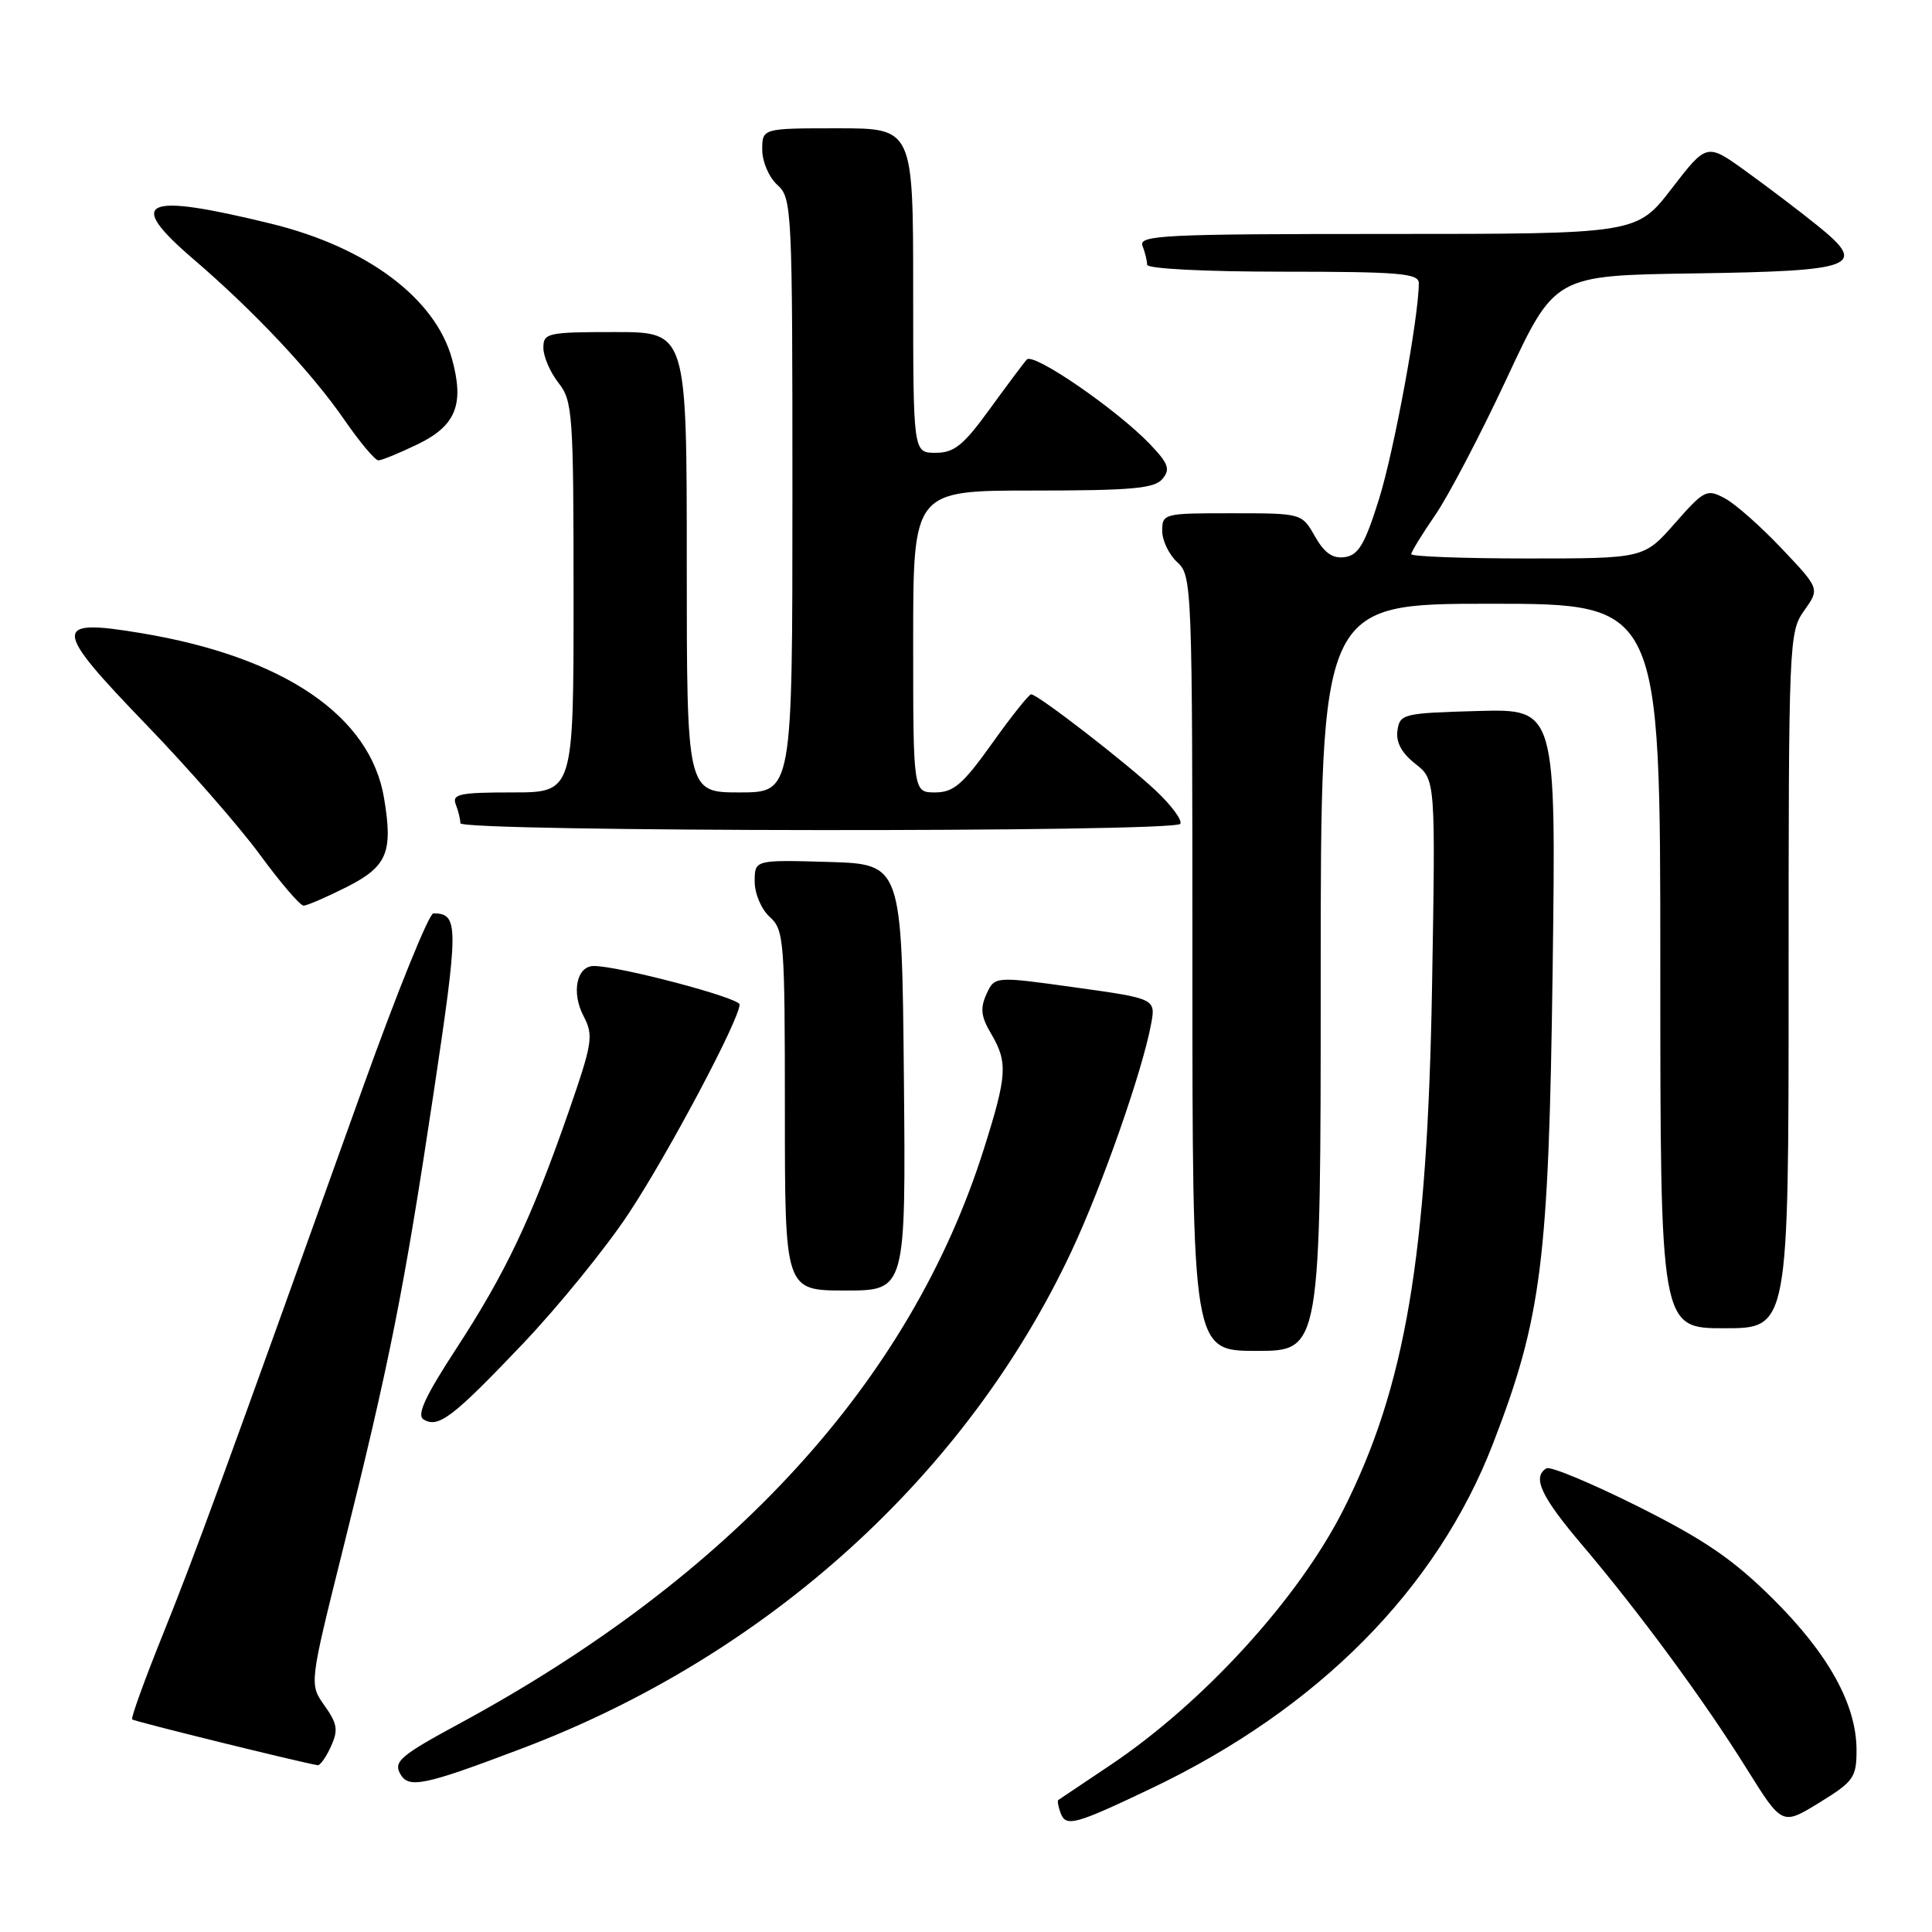 <?xml version="1.0" encoding="UTF-8" standalone="no"?>
<!DOCTYPE svg PUBLIC "-//W3C//DTD SVG 1.1//EN" "http://www.w3.org/Graphics/SVG/1.1/DTD/svg11.dtd" >
<svg xmlns="http://www.w3.org/2000/svg" xmlns:xlink="http://www.w3.org/1999/xlink" version="1.1" viewBox="0 0 256 256">
 <g >
 <path fill="currentColor"
d=" M 152.56 236.97 C 174.68 226.42 190.41 210.54 197.85 191.24 C 204.28 174.57 205.21 167.14 205.73 128.71 C 206.19 93.93 206.19 93.93 195.85 94.21 C 185.91 94.49 185.49 94.59 185.17 96.80 C 184.95 98.35 185.72 99.78 187.54 101.21 C 190.22 103.32 190.22 103.32 189.75 130.91 C 189.13 166.57 186.21 183.78 178.02 200.02 C 172.05 211.85 159.39 225.70 147.00 233.97 C 143.43 236.36 140.38 238.40 140.23 238.51 C 140.08 238.62 140.23 239.43 140.56 240.30 C 141.26 242.11 142.51 241.76 152.56 236.97 Z  M 246.00 231.90 C 246.00 225.88 242.29 219.16 234.92 211.85 C 229.64 206.61 225.85 204.02 217.02 199.60 C 210.86 196.52 205.41 194.25 204.91 194.56 C 203.00 195.73 204.18 198.28 209.61 204.68 C 217.23 213.66 225.83 225.35 231.46 234.39 C 236.14 241.89 236.14 241.89 241.07 238.86 C 245.62 236.06 246.00 235.53 246.00 231.90 Z  M 69.27 231.64 C 101.70 219.34 128.08 195.45 141.99 165.77 C 146.05 157.11 151.34 142.01 152.51 135.78 C 153.16 132.33 153.16 132.33 142.48 130.84 C 131.80 129.35 131.80 129.35 130.71 131.73 C 129.86 133.60 129.99 134.72 131.32 136.96 C 133.56 140.76 133.46 142.45 130.38 152.20 C 120.68 182.96 97.06 208.82 60.76 228.45 C 53.17 232.55 52.15 233.41 53.00 234.99 C 54.10 237.05 56.09 236.64 69.27 231.64 Z  M 43.85 231.42 C 44.84 229.25 44.71 228.41 43.00 226.00 C 40.98 223.16 40.98 223.16 45.43 205.33 C 51.63 180.51 53.55 170.82 57.43 145.00 C 60.80 122.54 60.80 121.06 57.43 121.02 C 56.85 121.01 52.62 131.46 48.03 144.25 C 29.26 196.65 25.84 205.98 21.61 216.50 C 19.17 222.55 17.33 227.65 17.51 227.83 C 17.76 228.09 39.45 233.44 42.09 233.90 C 42.41 233.95 43.21 232.84 43.85 231.42 Z  M 69.24 178.10 C 73.95 173.15 80.28 165.37 83.30 160.80 C 88.56 152.85 98.00 135.06 98.00 133.10 C 98.00 132.22 82.04 128.00 78.69 128.00 C 76.40 128.00 75.68 131.52 77.34 134.67 C 78.67 137.22 78.51 138.20 75.30 147.45 C 70.42 161.45 67.00 168.66 60.49 178.65 C 56.34 185.01 55.19 187.50 56.12 188.08 C 58.07 189.28 59.98 187.83 69.24 178.10 Z  M 175.00 129.50 C 175.00 80.00 175.00 80.00 197.50 80.00 C 220.00 80.00 220.00 80.00 220.00 128.00 C 220.00 176.00 220.00 176.00 228.50 176.00 C 237.00 176.00 237.00 176.00 237.00 129.90 C 237.00 84.94 237.05 83.74 239.06 80.91 C 241.13 78.01 241.13 78.01 236.09 72.69 C 233.32 69.76 229.93 66.76 228.55 66.03 C 226.16 64.75 225.82 64.92 221.93 69.34 C 217.83 74.00 217.83 74.00 202.42 74.00 C 193.94 74.00 187.00 73.74 187.00 73.43 C 187.00 73.12 188.43 70.78 190.18 68.24 C 191.93 65.70 196.21 57.52 199.69 50.06 C 206.02 36.50 206.02 36.50 224.40 36.23 C 246.03 35.91 247.57 35.31 240.76 29.84 C 238.42 27.95 234.17 24.73 231.33 22.68 C 226.16 18.95 226.16 18.95 221.52 24.97 C 216.88 31.00 216.88 31.00 183.83 31.00 C 154.11 31.00 150.85 31.16 151.39 32.58 C 151.73 33.45 152.00 34.58 152.00 35.08 C 152.00 35.61 159.74 36.00 170.00 36.00 C 185.37 36.00 188.00 36.22 188.00 37.51 C 188.00 41.97 184.73 59.72 182.73 66.12 C 180.86 72.11 180.00 73.56 178.20 73.82 C 176.60 74.05 175.51 73.30 174.24 71.08 C 172.50 68.01 172.50 68.01 163.25 68.01 C 154.21 68.00 154.00 68.05 154.00 70.35 C 154.00 71.63 154.90 73.50 156.00 74.50 C 157.95 76.27 158.00 77.58 158.00 127.65 C 158.00 179.00 158.00 179.00 166.50 179.00 C 175.00 179.00 175.00 179.00 175.00 129.50 Z  M 119.77 142.75 C 119.50 114.50 119.50 114.50 109.75 114.21 C 100.00 113.93 100.00 113.93 100.00 116.81 C 100.00 118.42 100.88 120.49 102.00 121.50 C 103.89 123.21 104.00 124.58 104.00 147.15 C 104.00 171.00 104.00 171.00 112.02 171.00 C 120.03 171.00 120.03 171.00 119.77 142.75 Z  M 45.97 117.52 C 51.31 114.81 52.09 112.94 50.89 105.76 C 49.08 94.84 37.58 87.03 18.69 83.89 C 6.87 81.92 6.93 83.12 19.32 95.96 C 24.92 101.76 31.72 109.54 34.44 113.25 C 37.16 116.96 39.76 120.00 40.23 120.00 C 40.69 120.00 43.27 118.88 45.97 117.52 Z  M 156.40 109.16 C 156.68 108.70 155.25 106.75 153.21 104.82 C 149.26 101.09 137.51 92.00 136.63 92.00 C 136.34 92.00 134.01 94.92 131.46 98.50 C 127.57 103.95 126.35 105.00 123.91 105.00 C 121.00 105.00 121.00 105.00 121.00 85.00 C 121.00 65.00 121.00 65.00 136.88 65.00 C 149.94 65.00 152.98 64.73 154.03 63.46 C 155.10 62.18 154.83 61.43 152.40 58.88 C 148.02 54.29 136.93 46.66 136.06 47.64 C 135.63 48.11 133.41 51.09 131.11 54.25 C 127.65 59.02 126.43 60.00 123.97 60.00 C 121.00 60.00 121.00 60.00 121.00 38.50 C 121.00 17.00 121.00 17.00 111.00 17.00 C 101.00 17.00 101.00 17.00 101.00 19.85 C 101.00 21.42 101.89 23.50 103.00 24.50 C 104.94 26.25 105.00 27.58 105.00 65.65 C 105.00 105.00 105.00 105.00 98.00 105.00 C 91.00 105.00 91.00 105.00 91.00 74.50 C 91.00 44.00 91.00 44.00 81.50 44.00 C 72.53 44.00 72.00 44.12 72.00 46.09 C 72.00 47.24 72.90 49.33 74.00 50.73 C 75.88 53.12 76.00 54.78 76.00 79.13 C 76.00 105.00 76.00 105.00 67.89 105.00 C 60.91 105.00 59.87 105.22 60.39 106.58 C 60.73 107.45 61.00 108.58 61.00 109.08 C 61.00 110.24 155.68 110.32 156.40 109.16 Z  M 55.38 58.85 C 60.42 56.40 61.55 53.57 59.89 47.55 C 57.67 39.52 48.64 32.77 36.00 29.66 C 18.95 25.48 16.55 26.55 25.61 34.32 C 33.70 41.26 41.33 49.38 45.68 55.70 C 47.69 58.61 49.70 61.00 50.14 61.00 C 50.58 61.00 52.94 60.03 55.38 58.85 Z "/>
</g>
</svg>